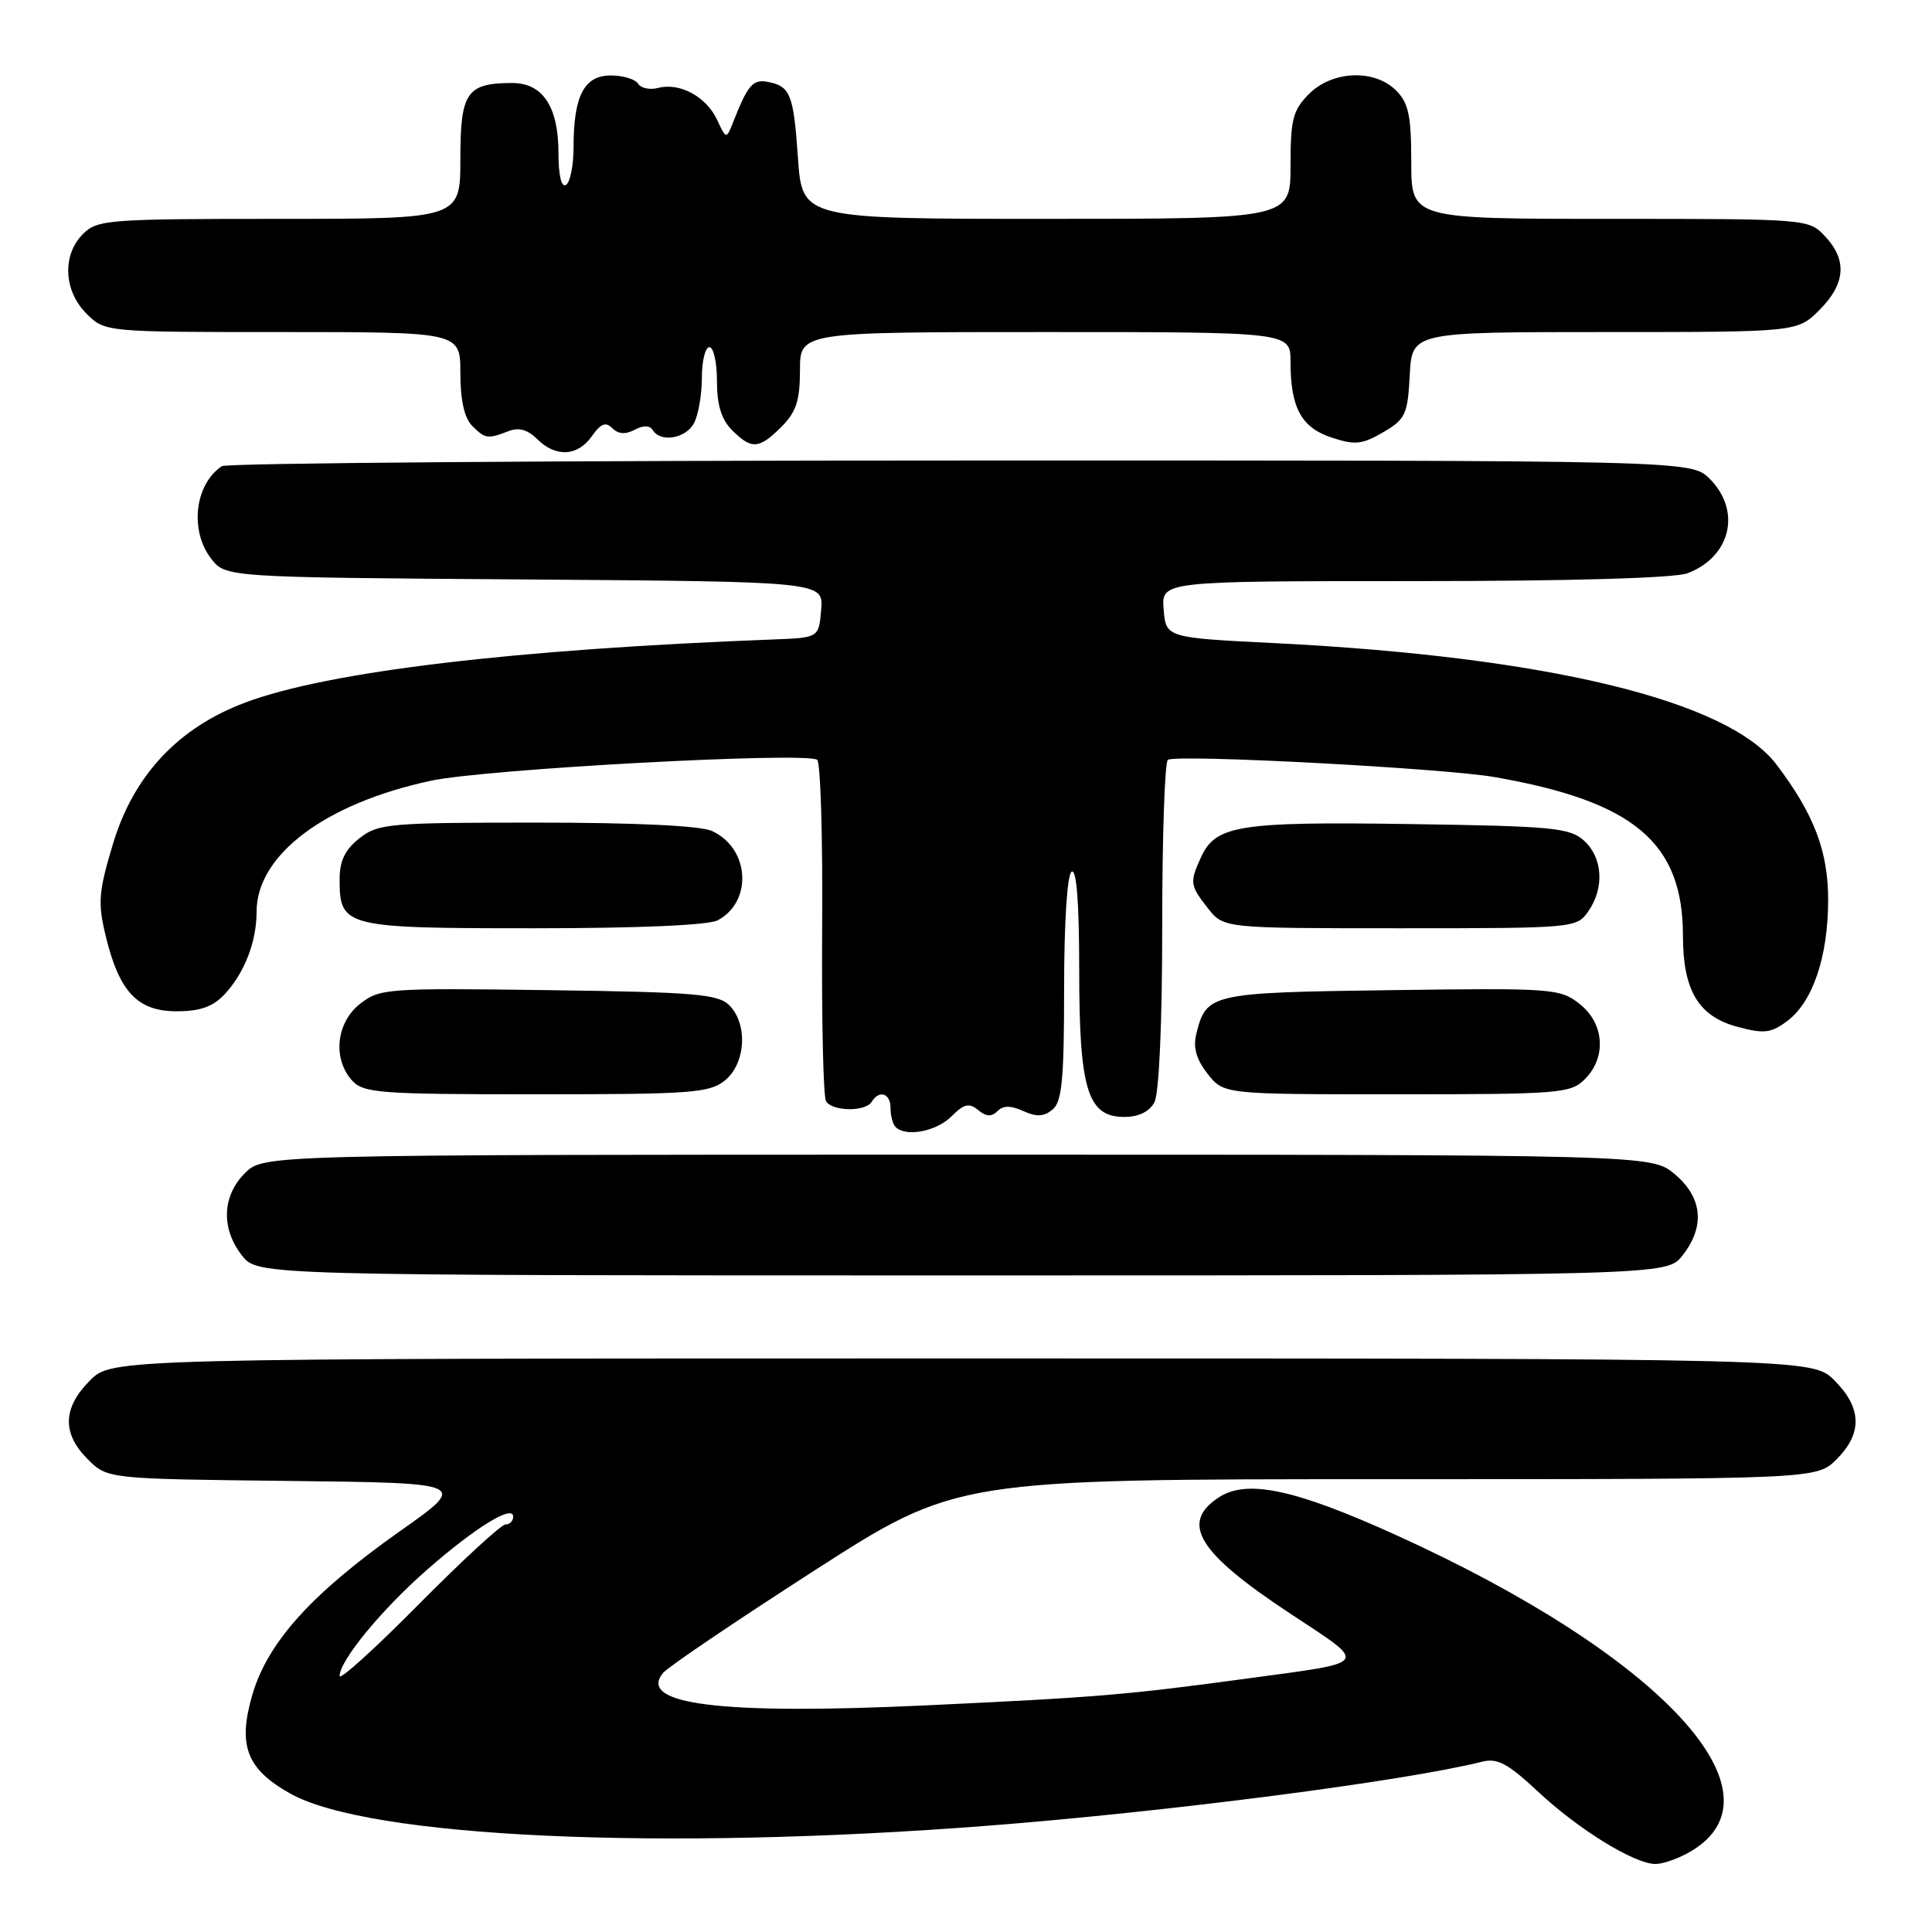 <?xml version="1.0" encoding="UTF-8" standalone="no"?>
<!DOCTYPE svg PUBLIC "-//W3C//DTD SVG 1.1//EN" "http://www.w3.org/Graphics/SVG/1.1/DTD/svg11.dtd" >
<svg xmlns="http://www.w3.org/2000/svg" xmlns:xlink="http://www.w3.org/1999/xlink" version="1.1" viewBox="0 0 256 256">
 <g >
 <path fill="currentColor"
d=" M 224.05 245.31 C 237.07 237.62 219.98 219.28 185.00 203.41 C 171.58 197.32 165.23 195.97 161.50 198.41 C 156.30 201.82 158.74 205.77 171.10 213.90 C 181.35 220.66 181.66 220.19 165.50 222.38 C 149.24 224.59 145.50 224.90 122.50 225.98 C 95.47 227.24 84.39 225.85 87.87 221.66 C 88.52 220.87 97.54 214.78 107.90 208.11 C 126.75 196.00 126.75 196.00 183.74 196.00 C 240.73 196.00 240.73 196.00 243.36 193.36 C 246.80 189.93 246.71 186.55 243.08 182.92 C 240.15 180.00 240.15 180.00 127.50 180.00 C 14.85 180.00 14.85 180.00 11.92 182.92 C 8.30 186.55 8.20 189.93 11.62 193.35 C 14.24 195.96 14.24 195.96 38.15 196.23 C 62.06 196.50 62.06 196.50 52.98 202.90 C 41.27 211.17 35.46 217.62 33.43 224.59 C 31.48 231.29 32.68 234.42 38.45 237.65 C 48.87 243.50 87.61 245.28 131.00 241.91 C 154.87 240.05 186.22 235.99 196.41 233.43 C 198.41 232.93 199.82 233.69 203.73 237.34 C 209.13 242.40 216.54 246.97 219.35 246.99 C 220.36 246.99 222.48 246.24 224.05 245.31 Z  M 222.93 166.37 C 225.96 162.51 225.60 158.69 221.92 155.59 C 218.85 153.00 218.85 153.00 126.88 153.00 C 34.91 153.00 34.91 153.00 32.45 155.45 C 29.42 158.49 29.27 162.80 32.07 166.37 C 34.15 169.00 34.15 169.00 127.50 169.00 C 220.85 169.00 220.85 169.00 222.93 166.37 Z  M 126.07 147.93 C 127.74 146.26 128.41 146.10 129.61 147.09 C 130.67 147.97 131.39 148.01 132.17 147.23 C 132.93 146.47 133.92 146.46 135.59 147.22 C 137.34 148.02 138.33 147.97 139.47 147.02 C 140.72 145.99 141.00 143.02 141.00 130.94 C 141.00 122.14 141.41 115.87 142.00 115.50 C 142.65 115.10 143.00 119.67 143.00 128.49 C 143.00 144.41 144.10 148.00 148.99 148.00 C 150.87 148.00 152.30 147.30 152.96 146.07 C 153.59 144.90 154.00 135.54 154.00 122.62 C 154.00 110.80 154.34 100.92 154.75 100.68 C 156.04 99.92 191.31 101.79 198.06 102.97 C 216.54 106.20 223.00 111.65 223.00 124.02 C 223.00 131.21 225.06 134.67 230.16 136.04 C 233.75 137.01 234.65 136.91 236.82 135.29 C 240.20 132.76 242.22 126.80 242.24 119.30 C 242.25 112.82 240.39 107.91 235.41 101.33 C 228.99 92.83 205.07 87.03 168.93 85.22 C 154.50 84.50 154.50 84.50 154.19 80.75 C 153.88 77.00 153.88 77.00 187.37 77.00 C 208.13 77.00 221.91 76.60 223.60 75.96 C 229.35 73.78 230.78 67.69 226.55 63.45 C 224.09 61.00 224.09 61.00 127.30 61.02 C 74.06 61.02 30.00 61.36 29.40 61.77 C 25.81 64.16 25.10 70.27 27.96 74.00 C 29.88 76.50 29.88 76.50 69.50 76.78 C 109.12 77.07 109.12 77.07 108.81 80.78 C 108.50 84.50 108.50 84.50 102.50 84.73 C 68.08 86.04 43.51 88.97 32.53 93.08 C 23.64 96.40 17.73 102.70 14.99 111.75 C 13.06 118.16 12.94 119.59 14.00 123.99 C 15.78 131.41 18.21 134.00 23.40 134.00 C 26.52 134.00 28.21 133.40 29.76 131.75 C 32.39 128.94 34.00 124.79 34.00 120.80 C 34.00 113.28 43.09 106.45 57.11 103.45 C 64.30 101.90 106.56 99.61 108.27 100.67 C 108.73 100.95 109.03 111.00 108.94 123.01 C 108.86 135.02 109.09 145.33 109.45 145.92 C 110.29 147.28 114.67 147.34 115.50 146.00 C 116.51 144.37 118.00 144.86 118.00 146.83 C 118.00 147.84 118.30 148.97 118.67 149.33 C 120.03 150.70 124.07 149.93 126.07 147.93 Z  M 96.06 143.16 C 98.82 140.92 99.12 135.69 96.63 133.20 C 95.15 131.72 92.04 131.46 72.67 131.20 C 51.24 130.91 50.30 130.98 47.70 133.02 C 44.54 135.51 44.05 140.29 46.65 143.17 C 48.17 144.84 50.29 145.00 71.04 145.00 C 91.65 145.00 93.99 144.83 96.06 143.16 Z  M 210.00 143.00 C 212.90 140.10 212.59 135.61 209.30 133.02 C 206.70 130.98 205.76 130.91 184.33 131.20 C 160.32 131.52 159.83 131.63 158.51 137.04 C 158.07 138.82 158.53 140.40 160.02 142.29 C 162.15 145.00 162.15 145.00 185.07 145.00 C 206.67 145.00 208.12 144.88 210.00 143.00 Z  M 95.11 121.94 C 99.78 119.44 99.32 112.38 94.34 110.11 C 92.81 109.41 84.22 109.00 71.09 109.00 C 51.54 109.00 50.11 109.13 47.63 111.07 C 45.72 112.58 45.00 114.07 45.00 116.50 C 45.00 122.84 45.62 123.00 70.64 123.00 C 84.58 123.00 93.88 122.60 95.11 121.94 Z  M 210.44 120.78 C 212.62 117.67 212.38 113.66 209.90 111.40 C 208.00 109.68 205.79 109.47 186.74 109.19 C 164.09 108.86 161.07 109.35 159.13 113.61 C 157.62 116.93 157.67 117.31 160.07 120.37 C 162.15 123.00 162.15 123.00 185.52 123.00 C 208.53 123.00 208.91 122.97 210.44 120.78 Z  M 78.43 57.79 C 79.61 56.11 80.26 55.86 81.14 56.74 C 81.93 57.53 82.89 57.59 84.09 56.95 C 85.25 56.33 86.10 56.35 86.50 57.00 C 87.54 58.68 90.87 58.11 91.96 56.07 C 92.53 55.00 93.00 52.30 93.00 50.07 C 93.00 47.83 93.45 46.00 94.00 46.00 C 94.55 46.00 95.00 48.02 95.00 50.50 C 95.00 53.67 95.59 55.59 97.00 57.00 C 99.59 59.59 100.57 59.52 103.55 56.55 C 105.50 54.59 106.00 53.07 106.00 49.05 C 106.00 44.00 106.00 44.00 138.50 44.00 C 171.00 44.00 171.00 44.00 171.00 47.93 C 171.00 54.02 172.43 56.66 176.45 57.98 C 179.53 59.00 180.49 58.90 183.27 57.28 C 186.24 55.55 186.52 54.93 186.80 49.70 C 187.10 44.00 187.10 44.00 212.63 44.00 C 238.15 44.00 238.15 44.00 241.08 41.08 C 244.55 37.60 244.79 34.47 241.83 31.31 C 239.66 29.01 239.55 29.00 213.33 29.00 C 187.00 29.00 187.00 29.00 187.00 21.50 C 187.00 15.33 186.64 13.64 185.00 12.00 C 182.13 9.13 176.56 9.34 173.45 12.45 C 171.31 14.60 171.00 15.81 171.00 21.95 C 171.00 29.00 171.00 29.00 138.64 29.00 C 106.29 29.00 106.29 29.00 105.73 20.89 C 105.15 12.43 104.72 11.39 101.63 10.83 C 99.76 10.50 99.06 11.33 97.22 16.00 C 96.24 18.50 96.24 18.50 95.01 15.86 C 93.58 12.80 90.07 10.91 87.21 11.65 C 86.12 11.94 84.92 11.69 84.55 11.09 C 84.18 10.49 82.55 10.00 80.92 10.00 C 77.40 10.00 76.00 12.71 76.00 19.51 C 76.00 21.91 75.55 24.16 75.00 24.50 C 74.39 24.88 74.00 23.25 74.00 20.28 C 74.00 14.15 71.92 11.00 67.88 11.00 C 61.84 11.00 61.00 12.23 61.00 21.04 C 61.00 29.00 61.00 29.00 37.00 29.00 C 14.33 29.00 12.89 29.11 11.00 31.00 C 8.22 33.78 8.42 38.52 11.45 41.55 C 13.91 44.00 13.91 44.00 37.45 44.00 C 61.00 44.00 61.00 44.00 61.00 49.43 C 61.00 53.03 61.53 55.39 62.57 56.43 C 64.30 58.16 64.62 58.20 67.43 57.11 C 68.73 56.60 69.94 56.94 71.18 58.18 C 73.63 60.63 76.55 60.48 78.43 57.79 Z  M 45.00 222.08 C 45.00 220.05 50.56 213.28 56.55 208.03 C 62.97 202.40 68.00 199.30 68.00 200.97 C 68.00 201.54 67.54 202.00 66.98 202.00 C 66.42 202.00 61.24 206.77 55.48 212.59 C 49.71 218.42 45.00 222.69 45.00 222.08 Z "/>
</g>
</svg>
